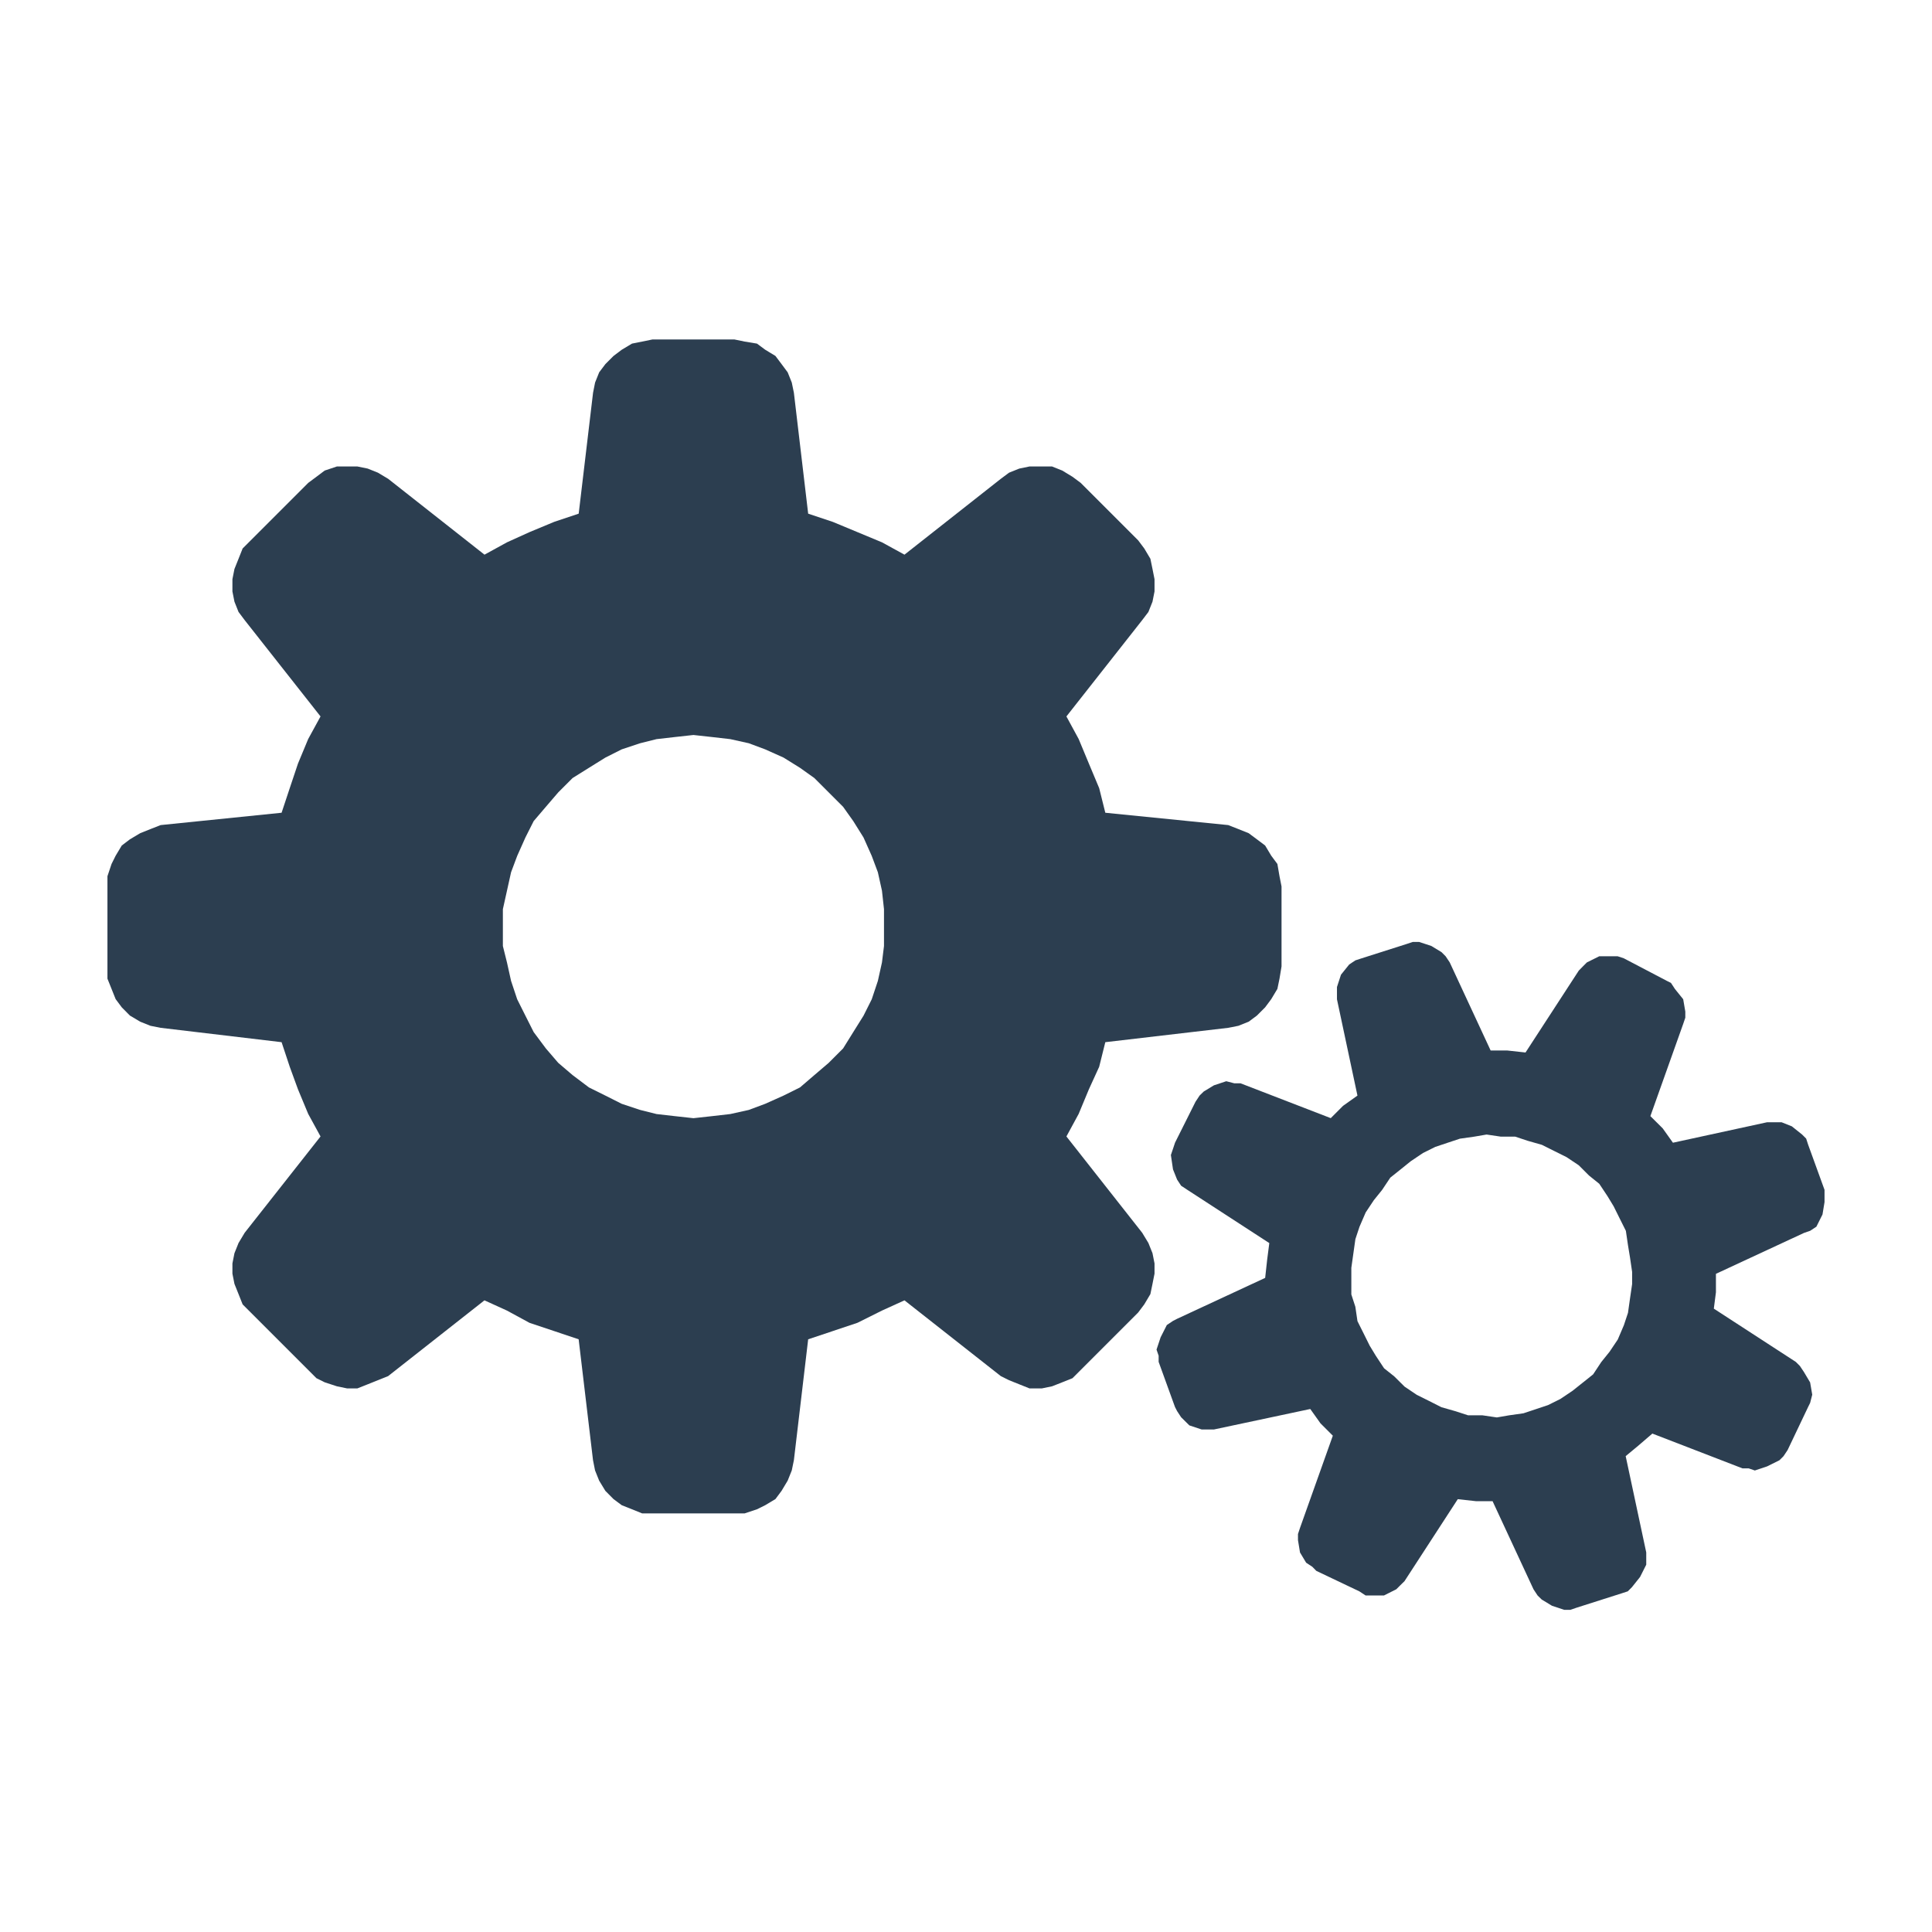 <?xml version="1.0" encoding="UTF-8" standalone="no"?>
<!-- Created with Inkscape (http://www.inkscape.org/) -->

<svg
   xmlns:dc="http://purl.org/dc/elements/1.1/"
   xmlns:cc="http://creativecommons.org/ns#"
   xmlns:rdf="http://www.w3.org/1999/02/22-rdf-syntax-ns#"
   xmlns:svg="http://www.w3.org/2000/svg"
   xmlns="http://www.w3.org/2000/svg"
   xmlns:sodipodi="http://sodipodi.sourceforge.net/DTD/sodipodi-0.dtd"
   xmlns:inkscape="http://www.inkscape.org/namespaces/inkscape"
   width="180"
   height="180"
   viewBox="0 0 47.625 47.625"
   version="1.1"
   id="svg4114"
   inkscape:version="0.92.2 2405546, 2018-03-11"
   sodipodi:docname="gears.svg">
  <defs
     id="defs4108" />
  <sodipodi:namedview
     id="base"
     pagecolor="#ffffff"
     bordercolor="#666666"
     borderopacity="1.0"
     inkscape:pageopacity="0.0"
     inkscape:pageshadow="2"
     inkscape:zoom="0.35"
     inkscape:cx="-118.57189"
     inkscape:cy="-76.527355"
     inkscape:document-units="mm"
     inkscape:current-layer="layer1"
     showgrid="false"
     units="px"
     fit-margin-top="10"
     fit-margin-left="10"
     fit-margin-right="10"
     fit-margin-bottom="10"
     inkscape:window-width="1920"
     inkscape:window-height="1022"
     inkscape:window-x="0"
     inkscape:window-y="1"
     inkscape:window-maximized="1" />
  <g
     inkscape:label="Layer 1"
     inkscape:groupmode="layer"
     id="layer1"
     transform="translate(261.181,-80.96)">
    <path
       d="m -244.087,99.078 0.455,0.05 0.453,0.052 0.455,0.101 0.405,0.151 0.453,0.203 0.405,0.252 0.354,0.252 0.354,0.354 0.354,0.354 0.252,0.354 0.252,0.403 0.203,0.455 0.151,0.403 0.101,0.455 0.05,0.455 v 0.455 0.453 l -0.05,0.405 -0.101,0.455 -0.151,0.453 -0.203,0.405 -0.252,0.403 -0.252,0.405 -0.354,0.354 -0.354,0.302 -0.354,0.304 -0.405,0.201 -0.453,0.203 -0.405,0.151 -0.455,0.101 -0.453,0.052 -0.455,0.05 -0.455,-0.05 -0.455,-0.052 -0.403,-0.101 -0.455,-0.151 -0.403,-0.203 -0.405,-0.201 -0.403,-0.304 -0.354,-0.302 -0.304,-0.354 -0.302,-0.405 -0.203,-0.403 -0.203,-0.405 -0.151,-0.453 -0.101,-0.455 -0.101,-0.405 v -0.453 -0.455 l 0.101,-0.455 0.101,-0.455 0.151,-0.403 0.203,-0.455 0.203,-0.403 0.302,-0.354 0.304,-0.354 0.354,-0.354 0.403,-0.252 0.405,-0.252 0.403,-0.203 0.455,-0.151 0.403,-0.101 0.455,-0.052 z m -1.011,-9.75 -0.252,0.052 -0.252,0.05 -0.252,0.151 -0.203,0.153 -0.201,0.201 -0.153,0.203 -0.101,0.252 -0.05,0.252 -0.354,2.98 -0.606,0.203 -0.606,0.252 -0.556,0.252 -0.554,0.304 -2.375,-1.87 -0.252,-0.151 -0.252,-0.101 -0.254,-0.052 h -0.505 l -0.302,0.101 -0.203,0.153 -0.203,0.151 -1.415,1.415 -0.201,0.201 -0.101,0.254 -0.101,0.252 -0.05,0.252 v 0.302 l 0.05,0.252 0.101,0.254 0.151,0.201 1.87,2.374 -0.304,0.556 -0.252,0.606 -0.203,0.606 -0.201,0.606 -2.981,0.304 -0.252,0.099 -0.252,0.101 -0.254,0.151 -0.201,0.153 -0.151,0.252 -0.101,0.203 -0.101,0.302 v 0.252 1.971 0.302 l 0.101,0.252 0.101,0.252 0.151,0.203 0.201,0.203 0.254,0.151 0.252,0.101 0.252,0.05 2.981,0.354 0.201,0.606 0.203,0.556 0.252,0.606 0.304,0.556 -1.87,2.374 -0.151,0.252 -0.101,0.252 -0.05,0.252 v 0.252 l 0.05,0.252 0.101,0.252 0.101,0.254 0.201,0.201 1.415,1.415 0.203,0.203 0.203,0.101 0.302,0.099 0.252,0.052 h 0.252 l 0.254,-0.101 0.252,-0.101 0.252,-0.101 2.375,-1.868 0.554,0.252 0.556,0.302 0.606,0.203 0.606,0.203 0.354,2.98 0.05,0.252 0.101,0.252 0.153,0.252 0.201,0.203 0.203,0.151 0.252,0.101 0.252,0.101 h 2.526 l 0.304,-0.101 0.203,-0.101 0.252,-0.151 0.151,-0.203 0.151,-0.252 0.101,-0.252 0.052,-0.252 0.352,-2.98 0.608,-0.203 0.606,-0.203 0.606,-0.302 0.554,-0.252 2.375,1.868 0.203,0.101 0.252,0.101 0.252,0.101 h 0.304 l 0.252,-0.052 0.252,-0.099 0.252,-0.101 0.203,-0.203 1.415,-1.415 0.151,-0.201 0.151,-0.254 0.052,-0.252 0.05,-0.252 v -0.252 l -0.05,-0.252 -0.101,-0.252 -0.153,-0.252 -1.868,-2.374 0.302,-0.556 0.252,-0.606 0.254,-0.556 0.151,-0.606 3.03,-0.354 0.252,-0.05 0.252,-0.101 0.203,-0.151 0.203,-0.203 0.151,-0.203 0.151,-0.252 0.052,-0.252 0.05,-0.302 v -1.971 l -0.05,-0.252 -0.052,-0.302 -0.151,-0.203 -0.151,-0.252 -0.203,-0.153 -0.203,-0.151 -0.252,-0.101 -0.252,-0.099 -3.03,-0.304 -0.151,-0.606 -0.254,-0.606 -0.252,-0.606 -0.302,-0.556 1.868,-2.374 0.153,-0.201 0.101,-0.254 0.05,-0.252 v -0.302 l -0.05,-0.252 -0.052,-0.252 -0.151,-0.254 -0.151,-0.201 -1.415,-1.415 -0.203,-0.151 -0.252,-0.153 -0.252,-0.101 h -0.556 l -0.252,0.052 -0.252,0.101 -0.203,0.151 -2.375,1.87 -0.554,-0.304 -0.606,-0.252 -0.606,-0.252 -0.608,-0.203 -0.352,-2.98 -0.052,-0.252 -0.101,-0.252 -0.151,-0.203 -0.151,-0.201 -0.252,-0.153 -0.203,-0.151 -0.304,-0.05 -0.252,-0.052 z"
       id="path48"
       inkscape:connector-curvature="0"
       style="fill:#2c3e50;fill-rule:evenodd;stroke:none;stroke-width:0.429;stroke-linecap:square;stroke-miterlimit:10;fill-opacity:1" />
    <path
       d="m -224.536,108.927 0.352,0.052 h 0.354 l 0.304,0.101 0.354,0.101 0.302,0.151 0.304,0.151 0.304,0.203 0.252,0.252 0.252,0.203 0.201,0.302 0.153,0.252 0.151,0.304 0.151,0.302 0.052,0.354 0.05,0.304 0.052,0.354 v 0.302 l -0.052,0.354 -0.05,0.354 -0.101,0.304 -0.151,0.354 -0.203,0.302 -0.203,0.252 -0.201,0.304 -0.254,0.203 -0.252,0.201 -0.302,0.203 -0.304,0.151 -0.302,0.101 -0.304,0.101 -0.354,0.05 -0.302,0.052 -0.354,-0.052 h -0.354 l -0.304,-0.099 -0.354,-0.101 -0.302,-0.153 -0.304,-0.151 -0.302,-0.203 -0.254,-0.252 -0.252,-0.201 -0.201,-0.304 -0.153,-0.252 -0.151,-0.304 -0.151,-0.302 -0.052,-0.354 -0.099,-0.304 v -0.354 -0.302 l 0.05,-0.354 0.05,-0.354 0.101,-0.304 0.153,-0.354 0.201,-0.302 0.203,-0.252 0.203,-0.304 0.252,-0.201 0.252,-0.203 0.302,-0.203 0.304,-0.151 0.302,-0.101 0.304,-0.101 0.354,-0.05 z m -1.82,-4.747 -0.151,0.05 -1.111,0.354 -0.153,0.05 -0.151,0.101 -0.203,0.252 -0.099,0.304 v 0.151 0.151 l 0.505,2.374 -0.354,0.252 -0.304,0.304 -2.222,-0.858 h -0.153 l -0.201,-0.052 -0.304,0.101 -0.252,0.153 -0.101,0.099 -0.101,0.153 -0.505,1.009 -0.05,0.151 -0.052,0.153 0.052,0.354 0.101,0.252 0.099,0.151 0.153,0.101 2.021,1.313 -0.052,0.403 -0.05,0.455 -2.172,1.009 -0.101,0.052 -0.151,0.101 -0.153,0.302 -0.101,0.304 0.052,0.151 v 0.151 l 0.403,1.113 0.052,0.101 0.099,0.151 0.203,0.201 0.304,0.101 h 0.302 l 2.375,-0.505 0.252,0.354 0.304,0.304 -0.809,2.273 -0.05,0.151 v 0.151 l 0.05,0.304 0.151,0.252 0.153,0.101 0.099,0.101 1.061,0.505 0.153,0.101 h 0.453 l 0.304,-0.153 0.101,-0.101 0.101,-0.099 1.313,-2.021 0.453,0.05 h 0.405 l 1.009,2.172 0.101,0.153 0.101,0.099 0.252,0.153 0.304,0.101 h 0.151 l 0.151,-0.052 1.111,-0.354 0.153,-0.05 0.101,-0.101 0.201,-0.252 0.153,-0.304 v -0.151 -0.151 l -0.507,-2.374 0.304,-0.252 0.354,-0.304 2.222,0.858 h 0.153 l 0.151,0.052 0.302,-0.101 0.304,-0.151 0.101,-0.101 0.101,-0.151 0.505,-1.061 0.05,-0.101 0.052,-0.203 -0.052,-0.302 -0.151,-0.254 -0.101,-0.151 -0.101,-0.101 -2.021,-1.313 0.052,-0.403 v -0.455 l 2.172,-1.009 0.151,-0.052 0.153,-0.101 0.151,-0.302 0.05,-0.304 v -0.151 -0.151 l -0.403,-1.111 -0.05,-0.153 -0.101,-0.101 -0.252,-0.201 -0.254,-0.101 h -0.354 l -2.323,0.505 -0.252,-0.354 -0.304,-0.302 0.809,-2.273 0.052,-0.153 v -0.151 l -0.052,-0.304 -0.203,-0.252 -0.099,-0.151 -0.101,-0.05 -1.061,-0.556 -0.151,-0.05 h -0.455 l -0.304,0.151 -0.101,0.101 -0.099,0.101 -1.313,2.019 -0.455,-0.05 h -0.405 l -1.009,-2.172 -0.101,-0.151 -0.101,-0.101 -0.252,-0.153 -0.302,-0.099 z"
       id="path50"
       inkscape:connector-curvature="0"
       style="fill:#2c3e50;fill-rule:evenodd;stroke:none;stroke-width:0.429;stroke-linecap:square;stroke-miterlimit:10;fill-opacity:1" />
  </g>
</svg>
